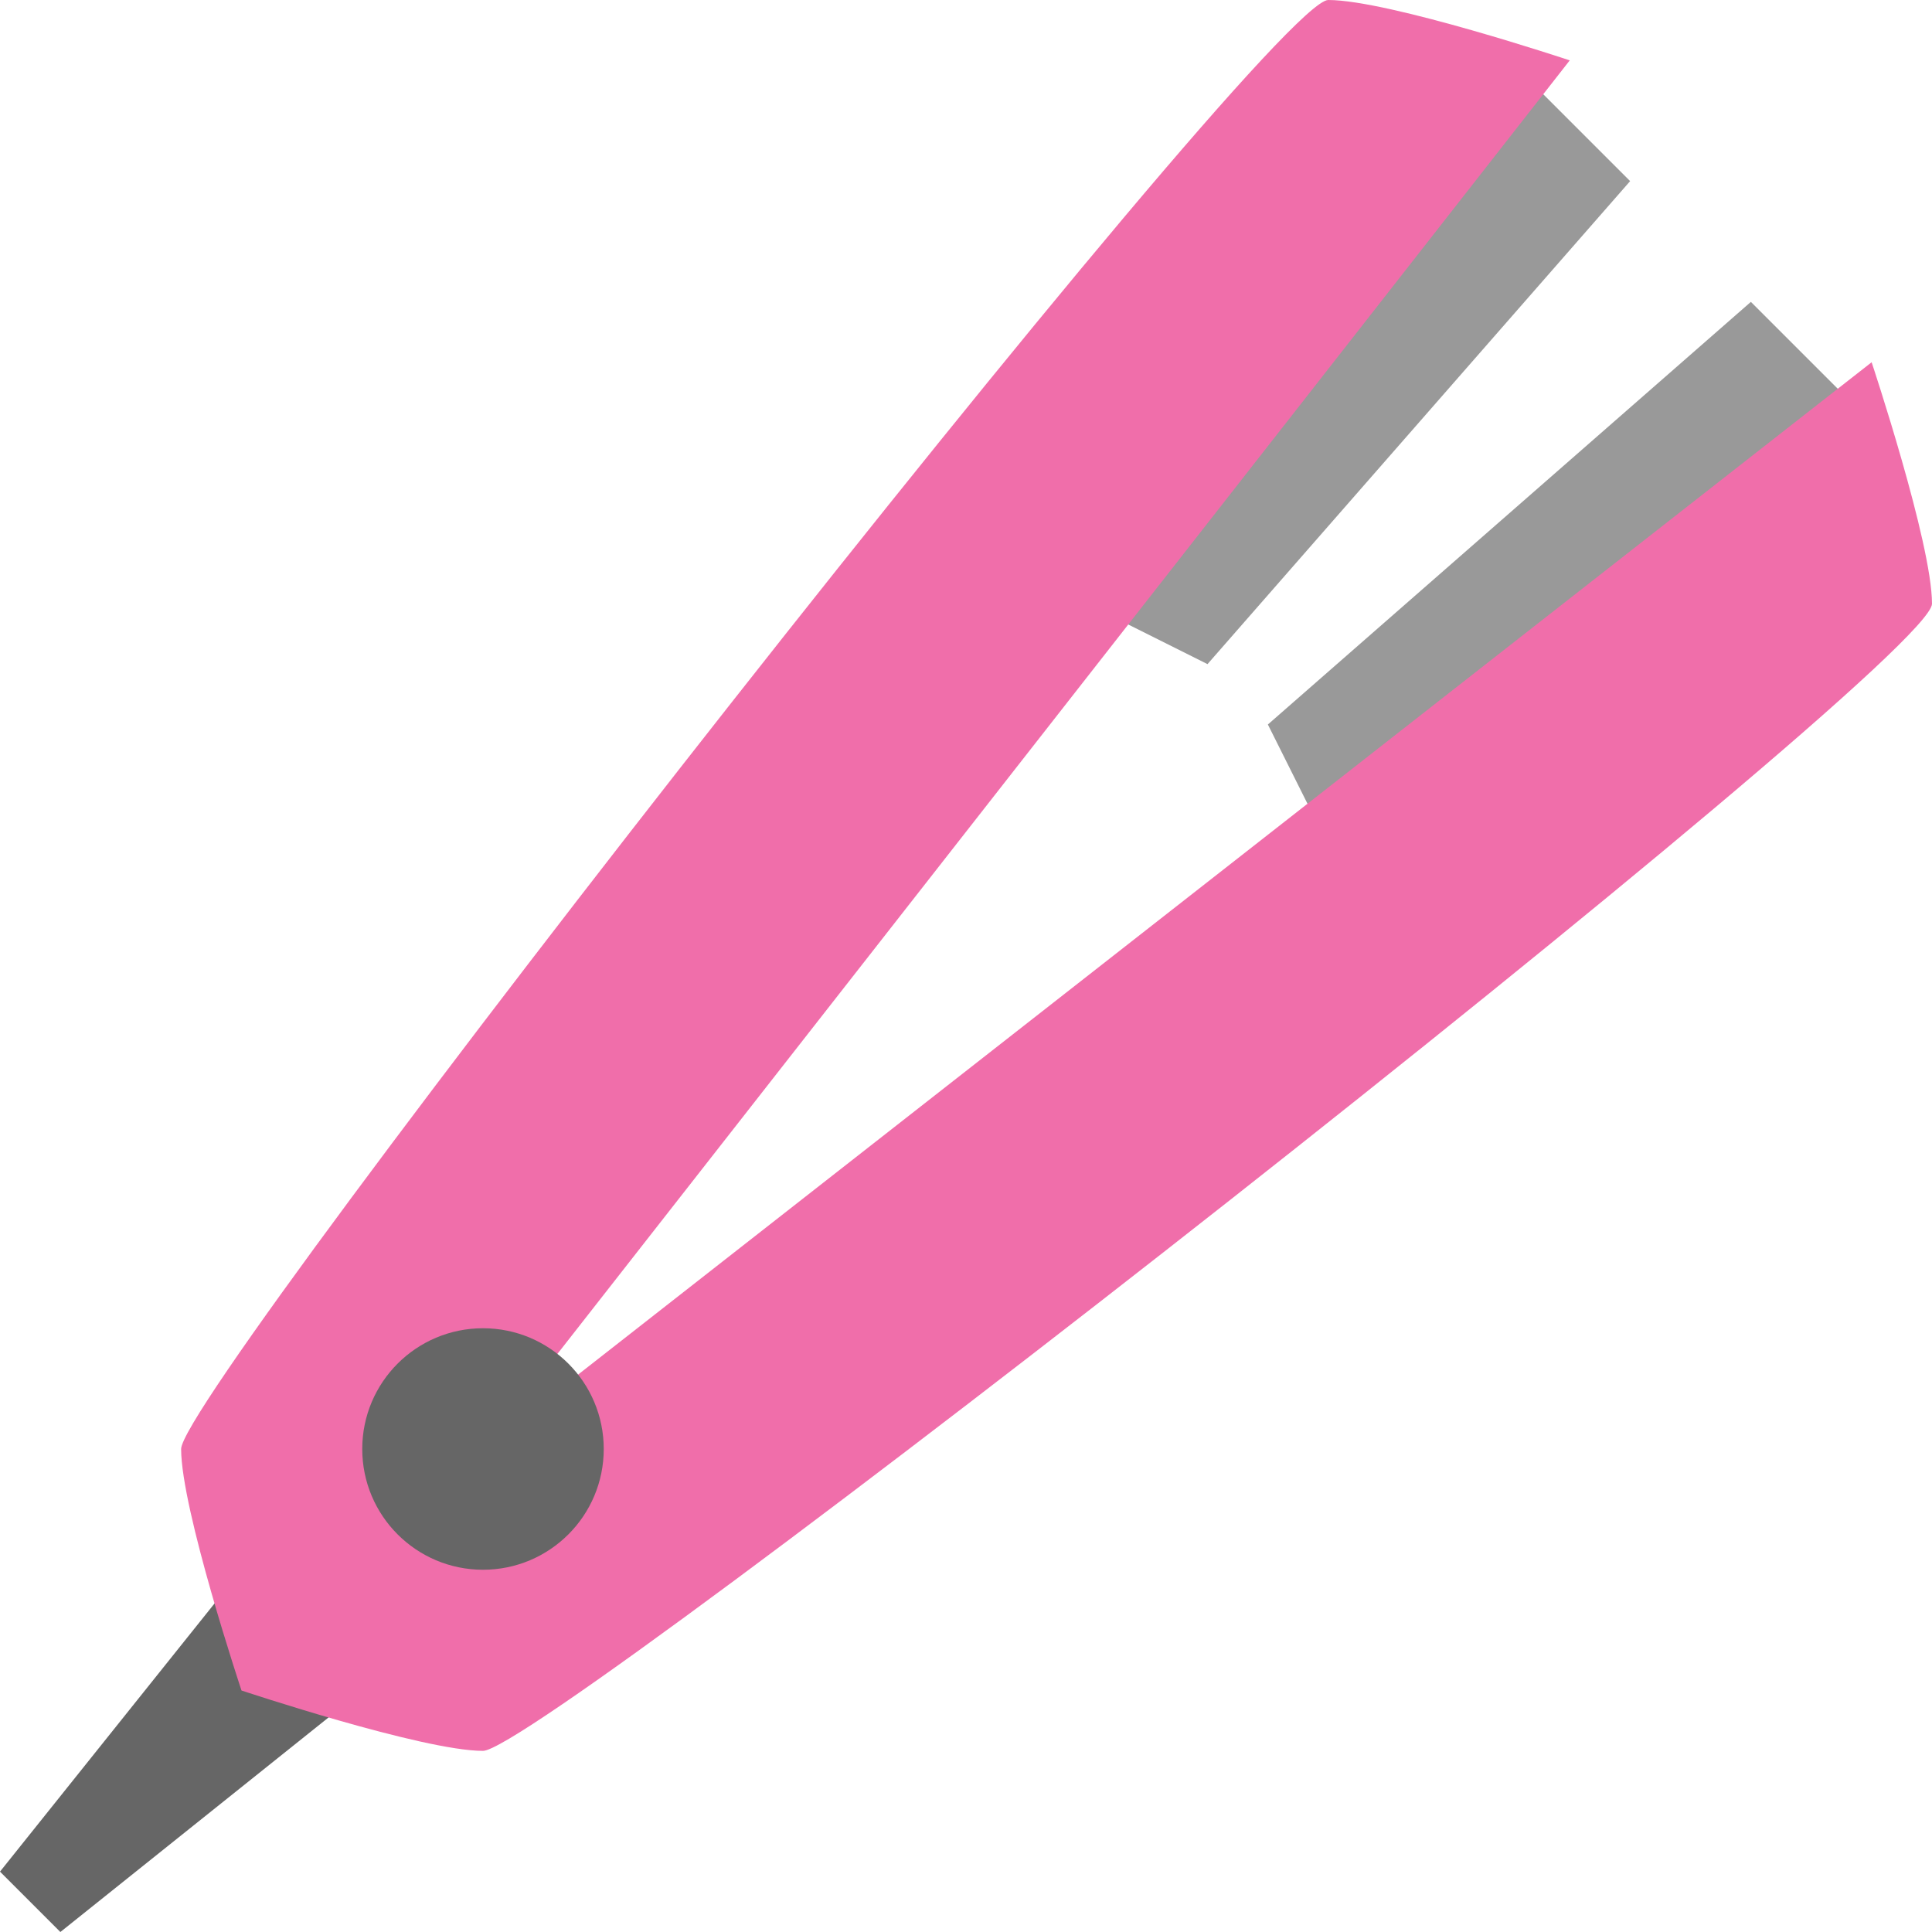<svg xmlns="http://www.w3.org/2000/svg" width="64" height="64"><path fill="#666" d="M8 52L0 62l2 2 10-8z"/><path d="M50 2L36 20l4 2L54 6l-4-4zm8 8L42 24l2 4 18-14-4-4z" fill-rule="evenodd" clip-rule="evenodd" fill="#999"/><path d="M62 12L16 48 52 2s-6-2-8-2S6 46 6 48s2 8 2 8 6 2 8 2 48-36 48-38-2-8-2-8z" fill-rule="evenodd" clip-rule="evenodd" fill="#f06eaa"/><circle cx="16" cy="48" r="4" fill="#666"/></svg>